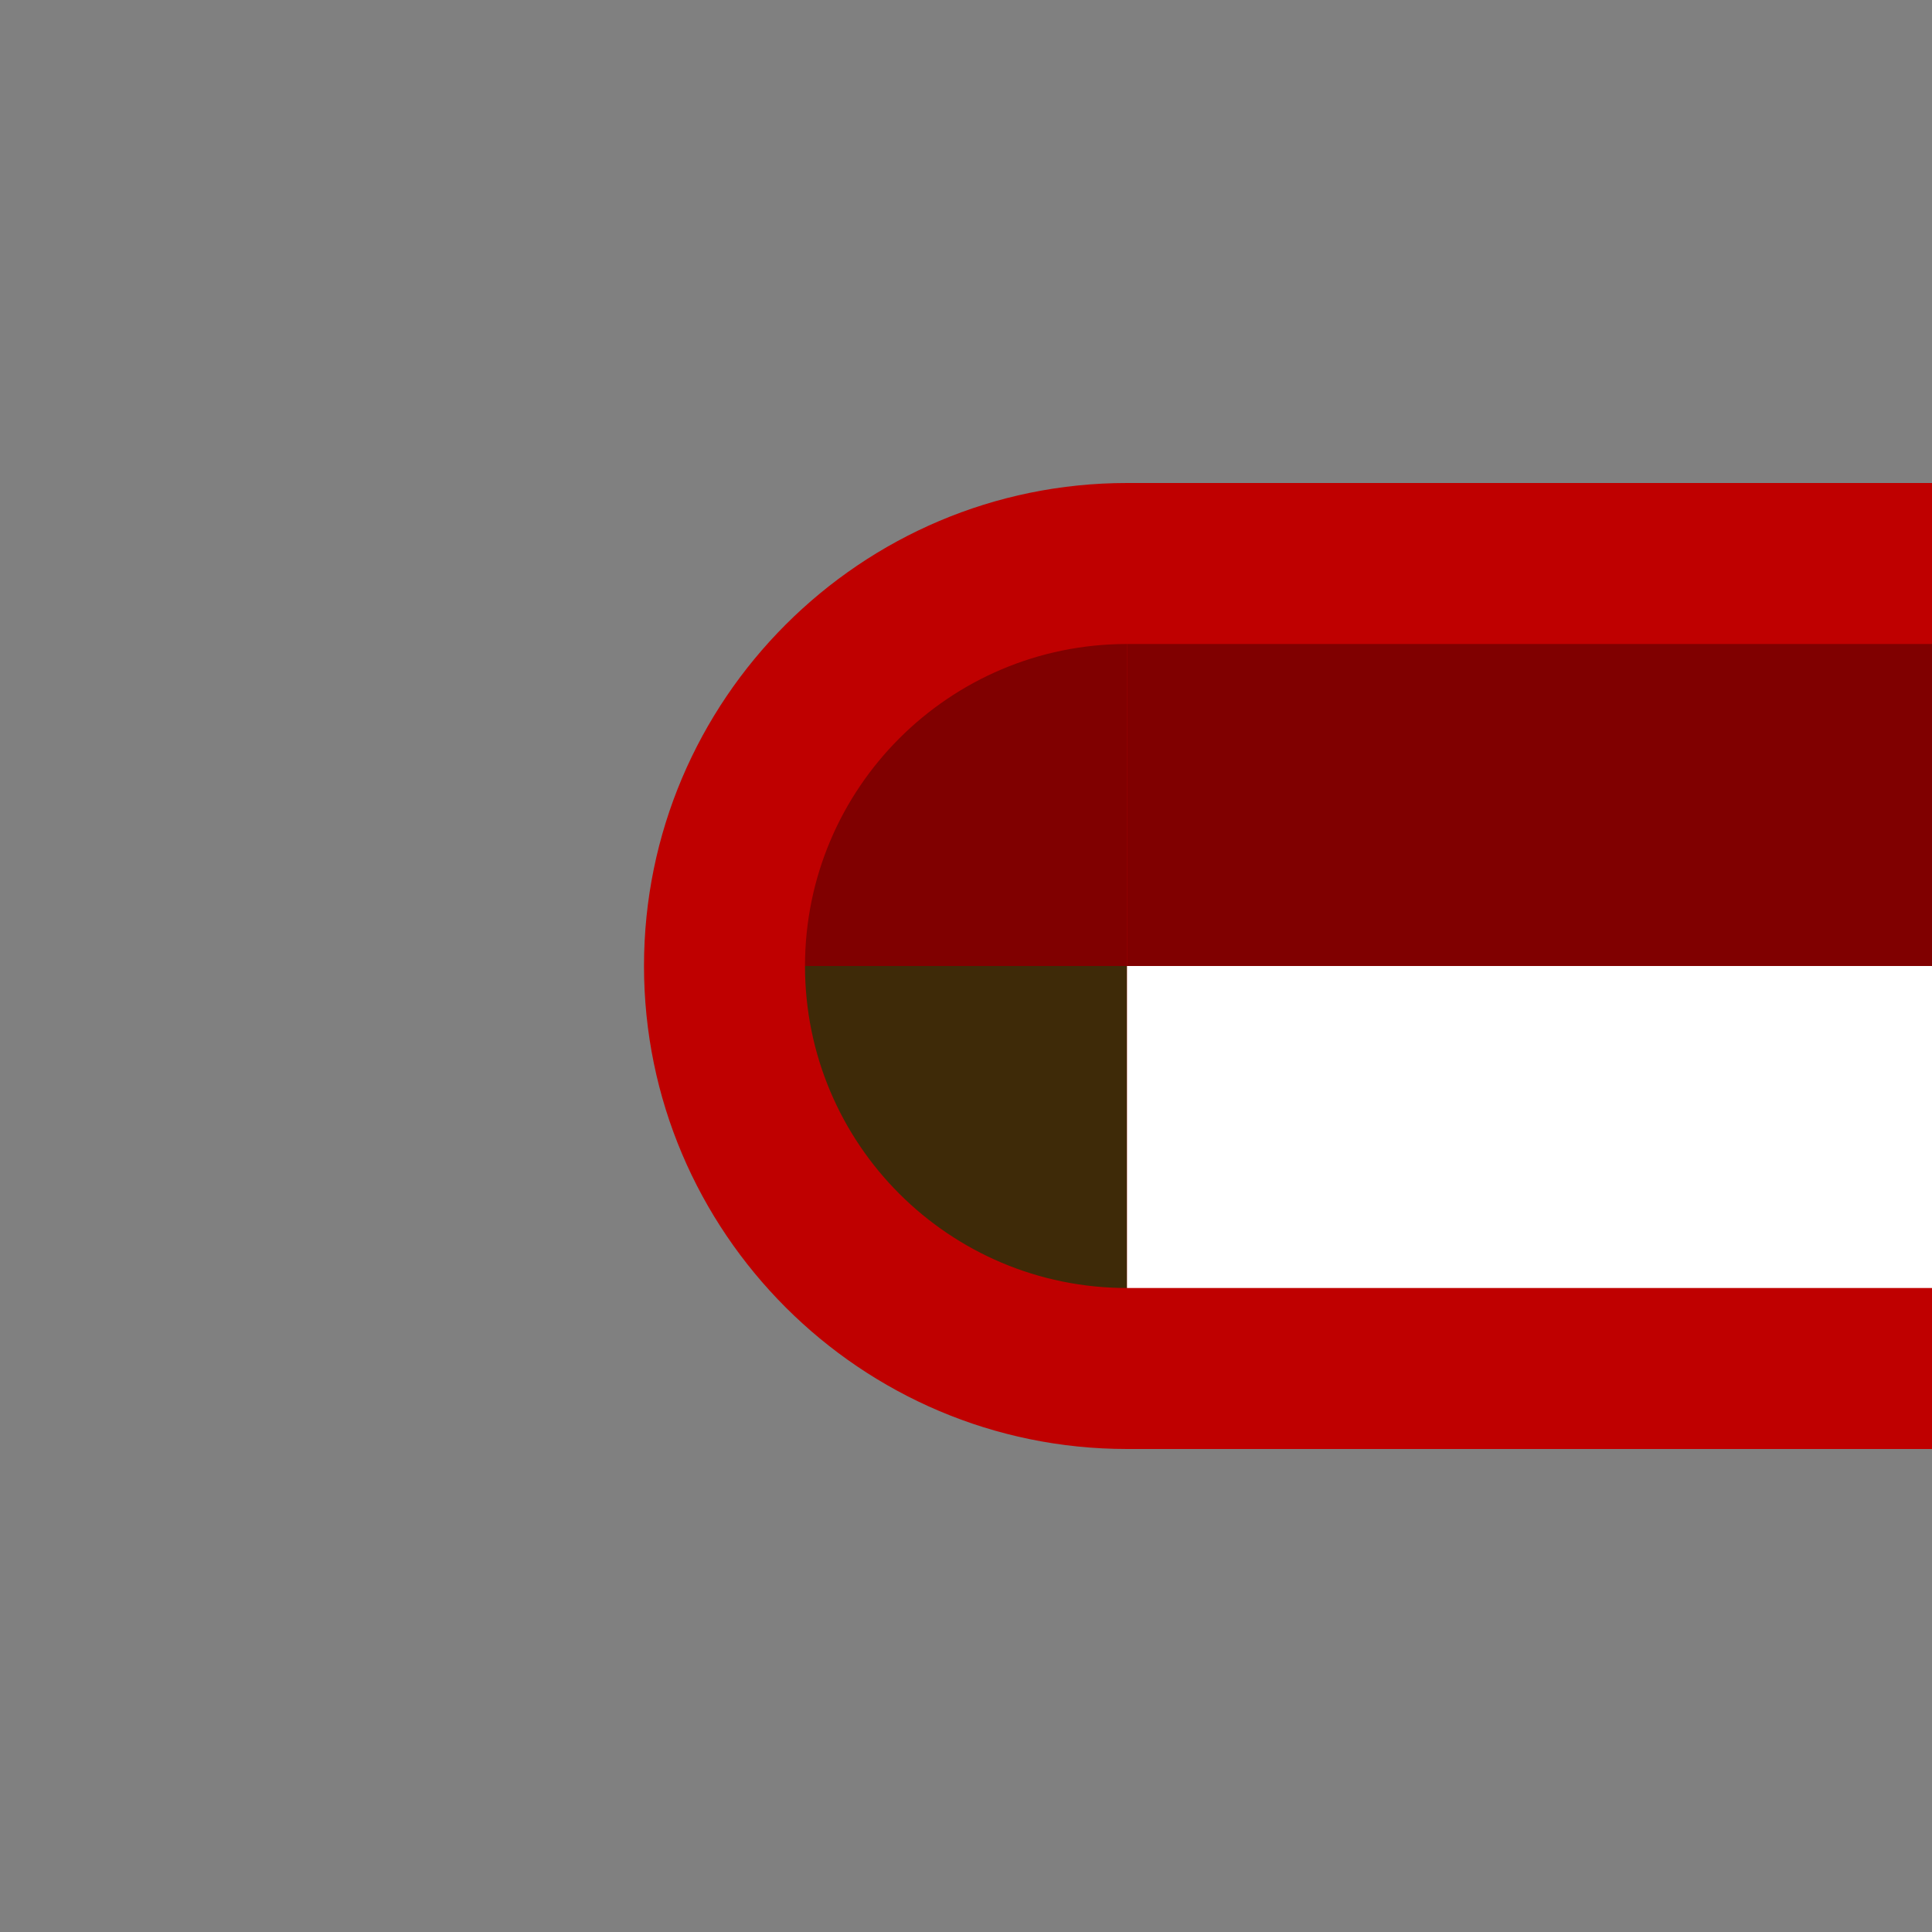 <?xml version="1.0" encoding="UTF-8"?>
<svg xmlns="http://www.w3.org/2000/svg" xmlns:xlink="http://www.w3.org/1999/xlink" contentScriptType="text/ecmascript" width="6" baseProfile="tiny" zoomAndPan="magnify" contentStyleType="text/css" viewBox="-0.5 0.5 6 6" height="6" preserveAspectRatio="xMidYMid meet" version="1.1">
    <rect x="-0.5" y="0.5" width="6" height="6" fill="#808080" stroke="none"/>
    <path fill="#bf0000" d="M 3.0 2.0 C 2.173 2.0 1.5 2.673 1.5 3.5 C 1.5 4.327 2.173 5.0 3.0 5.0 L 5.5 5.0 L 5.5 2.0 L 3.0 2.0 z "/>
    <path fill="#800000" d="M 2.0 3.5 L 3.0 3.5 L 3.0 2.5 C 2.448 2.5 2.0 2.948 2.0 3.5 z "/>
    <path fill="#3e2a08" d="M 2.0 3.5 C 2.0 4.053 2.448 4.5 3.0 4.5 L 3.0 3.5 L 2.0 3.5 z "/>
    <rect x="3" width="2.5" fill="#ffffff" y="3.5" height="1"/>
    <rect x="3" width="2.5" fill="#800000" y="2.5" height="1"/>
</svg>
